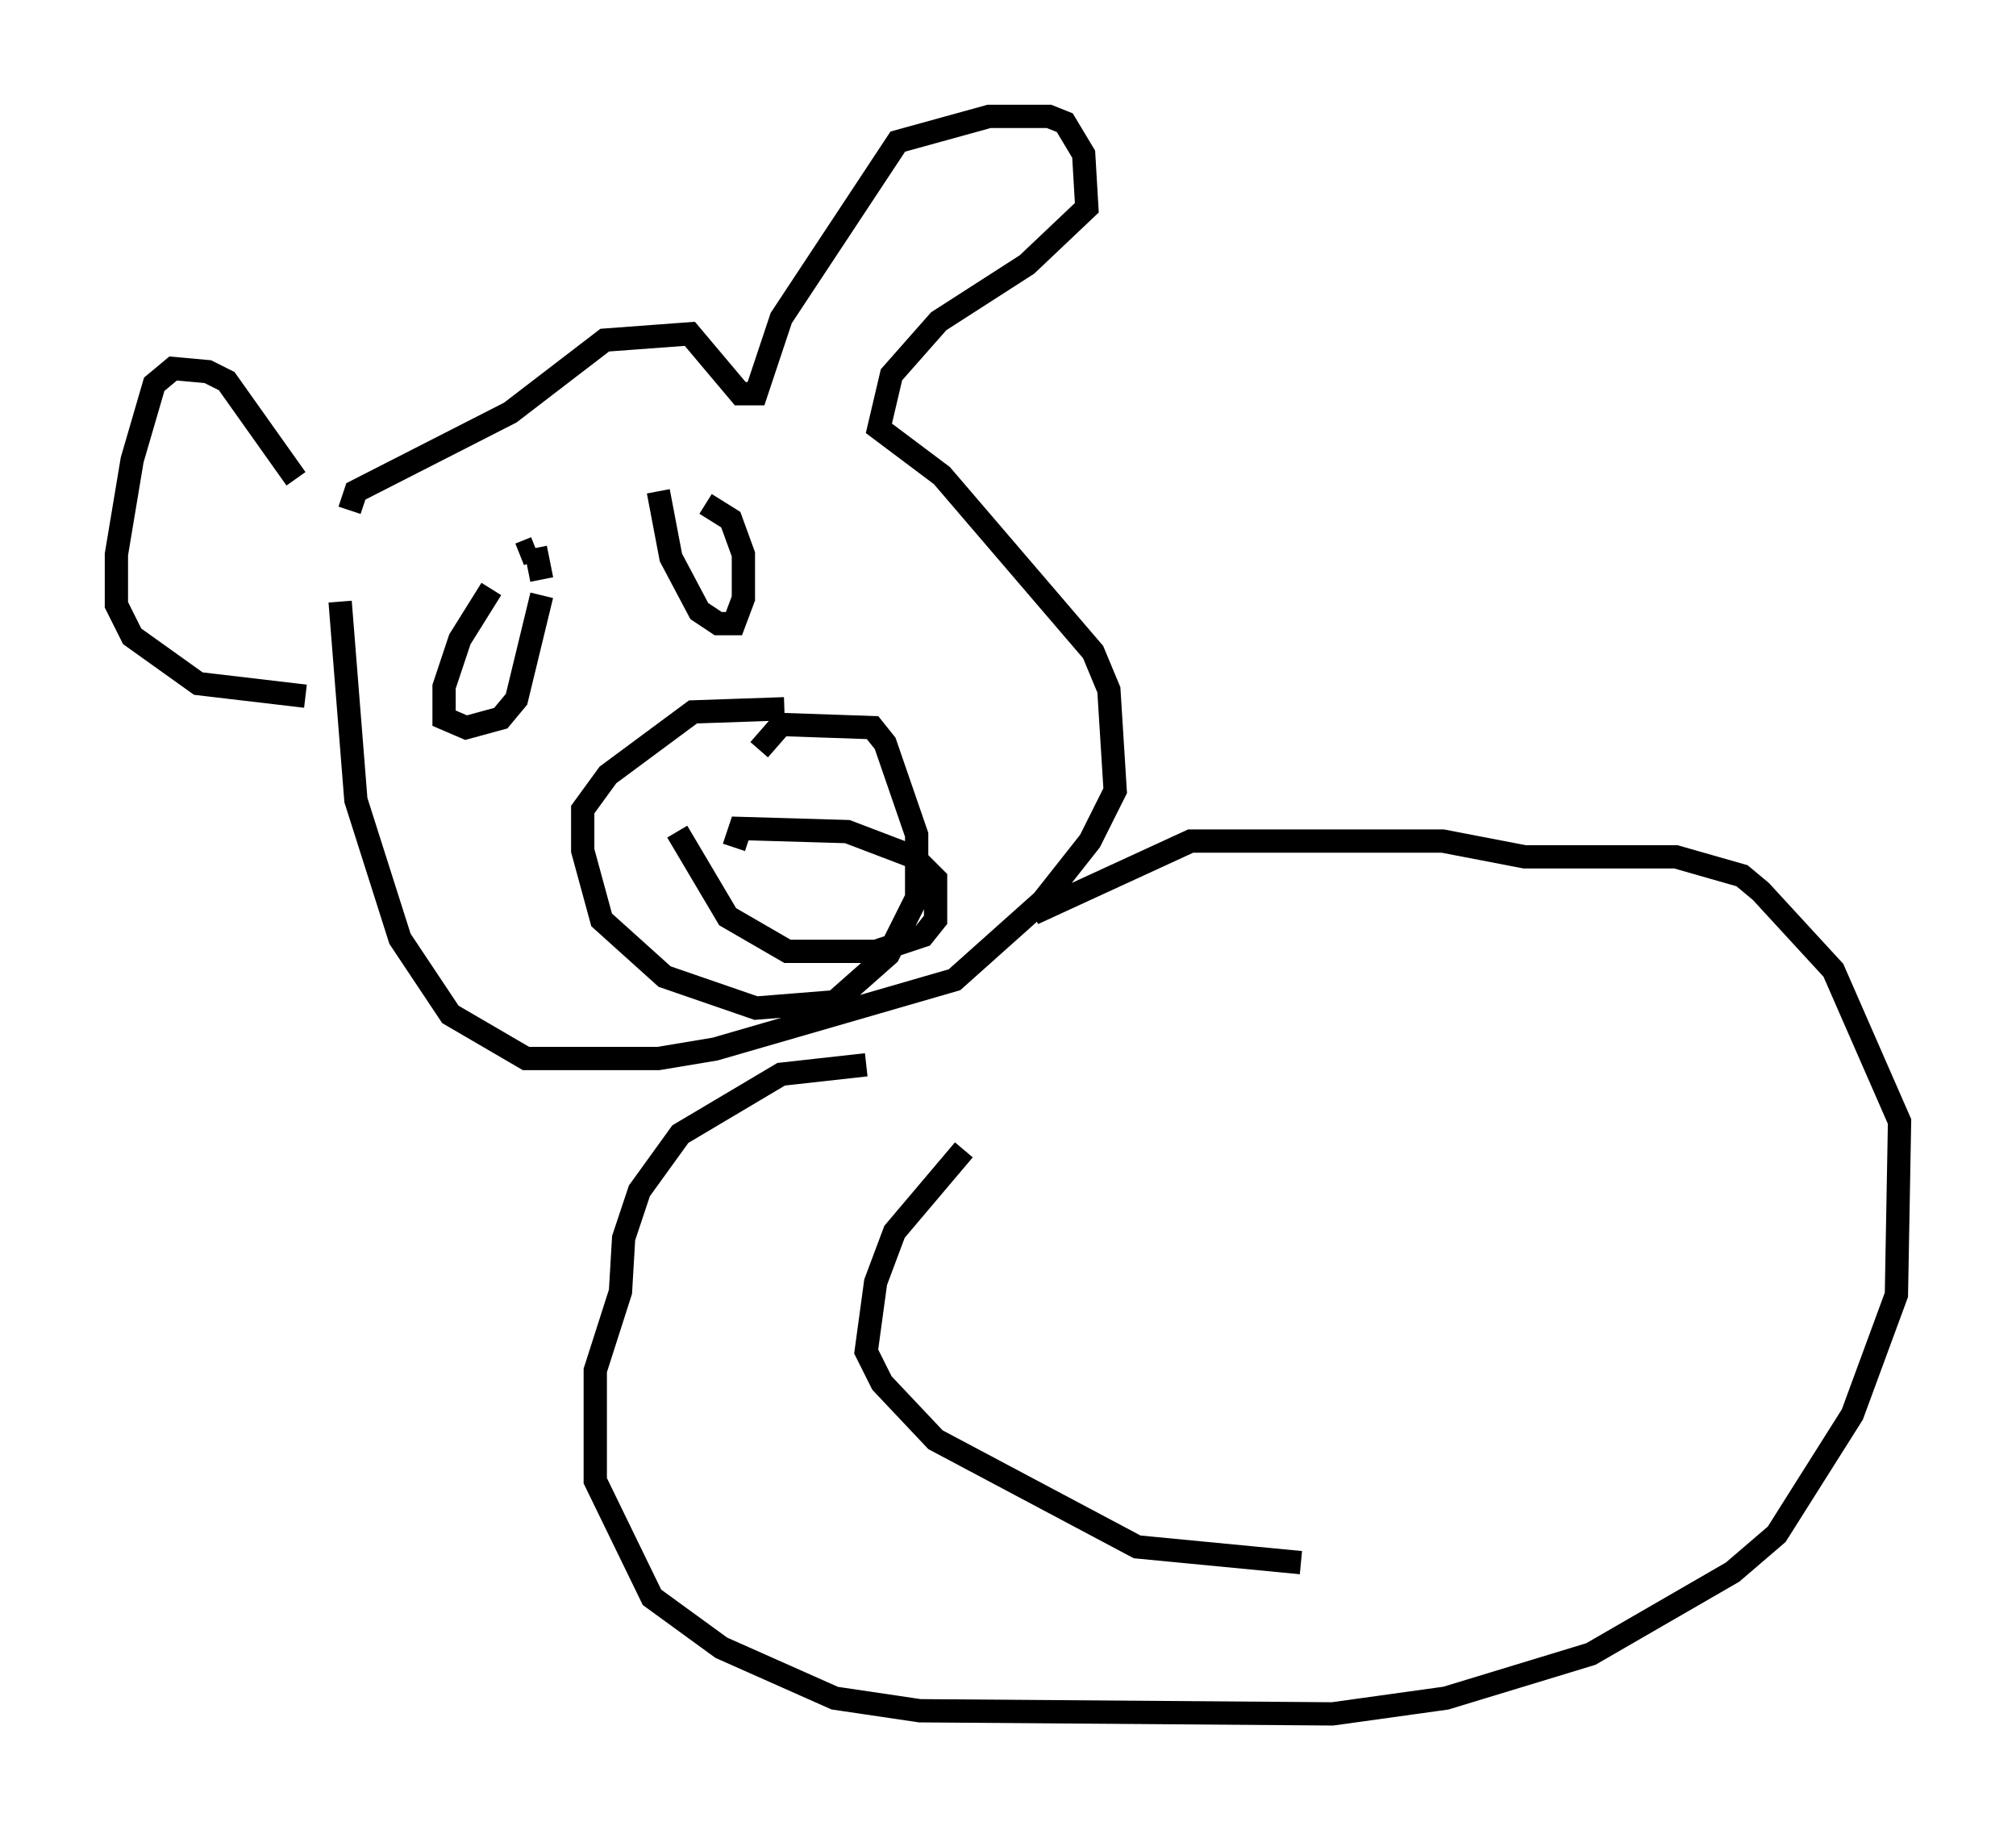 <?xml version="1.0" encoding="utf-8" ?>
<svg baseProfile="full" height="78.605" version="1.1" width="86.589" xmlns="http://www.w3.org/2000/svg" xmlns:ev="http://www.w3.org/2001/xml-events" xmlns:xlink="http://www.w3.org/1999/xlink"><defs /><rect fill="white" height="78.605" width="86.589" x="0" y="0" /><path d="M14.743, 22.591 m-2.03, -2.03 l-2.977, -4.195 -0.812, -0.406 l-1.488, -0.135 -0.812, 0.677 l-0.947, 3.248 -0.677, 4.059 l0.0, 2.165 0.677, 1.353 l2.842, 2.03 4.601, 0.541 m1.894, -7.984 l0.271, -0.812 6.631, -3.383 l4.059, -3.112 3.654, -0.271 l2.165, 2.571 0.677, 0.0 l1.083, -3.248 5.007, -7.578 l3.924, -1.083 2.571, 0.0 l0.677, 0.271 0.812, 1.353 l0.135, 2.3 -2.571, 2.436 l-3.789, 2.436 -2.03, 2.3 l-0.541, 2.3 2.706, 2.03 l6.495, 7.578 0.677, 1.624 l0.271, 4.33 -1.083, 2.165 l-2.03, 2.571 -3.789, 3.383 l-10.284, 2.977 -2.436, 0.406 l-5.683, 0.0 -3.248, -1.894 l-2.165, -3.248 -1.894, -5.954 l-0.677, -8.525 m19.08, 4.601 l-3.924, 0.135 -3.654, 2.706 l-1.083, 1.488 0.0, 1.759 l0.812, 2.977 2.706, 2.436 l3.924, 1.353 3.383, -0.271 l2.3, -2.03 1.218, -2.436 l0.0, -2.706 -1.353, -3.924 l-0.541, -0.677 -3.924, -0.135 l-0.947, 1.083 m-3.518, 3.518 l2.165, 3.654 2.571, 1.488 l3.789, 0.0 2.03, -0.677 l0.541, -0.677 0.0, -1.759 l-0.947, -0.947 -2.842, -1.083 l-4.601, -0.135 -0.271, 0.812 m-3.248, -15.291 l0.541, 2.842 1.218, 2.3 l0.812, 0.541 0.677, 0.0 l0.406, -1.083 0.0, -1.894 l-0.541, -1.488 -1.083, -0.677 m-9.202, 3.654 l-1.353, 2.165 -0.677, 2.03 l0.0, 1.353 0.947, 0.406 l1.488, -0.406 0.677, -0.812 l1.083, -4.465 m0.0, -0.677 l-0.271, -1.353 m0.0, 0.0 l-0.677, 0.271 m14.885, 21.921 l-3.654, 0.406 -4.33, 2.571 l-1.759, 2.436 -0.677, 2.03 l-0.135, 2.3 -1.083, 3.383 l0.0, 4.736 2.436, 5.007 l2.977, 2.165 4.871, 2.165 l3.654, 0.541 17.726, 0.135 l4.871, -0.677 6.225, -1.894 l6.089, -3.518 1.894, -1.624 l3.248, -5.142 1.894, -5.142 l0.135, -7.442 -2.842, -6.495 l-3.112, -3.383 -0.812, -0.677 l-2.842, -0.812 -6.495, 0.0 l-3.518, -0.677 -10.825, 0.0 l-6.766, 3.112 m-2.977, 10.149 l-2.977, 3.518 -0.812, 2.165 l-0.406, 2.977 0.677, 1.353 l2.3, 2.436 8.66, 4.601 l7.036, 0.677 " fill="none" stroke="black" stroke-width="1" /></svg>
